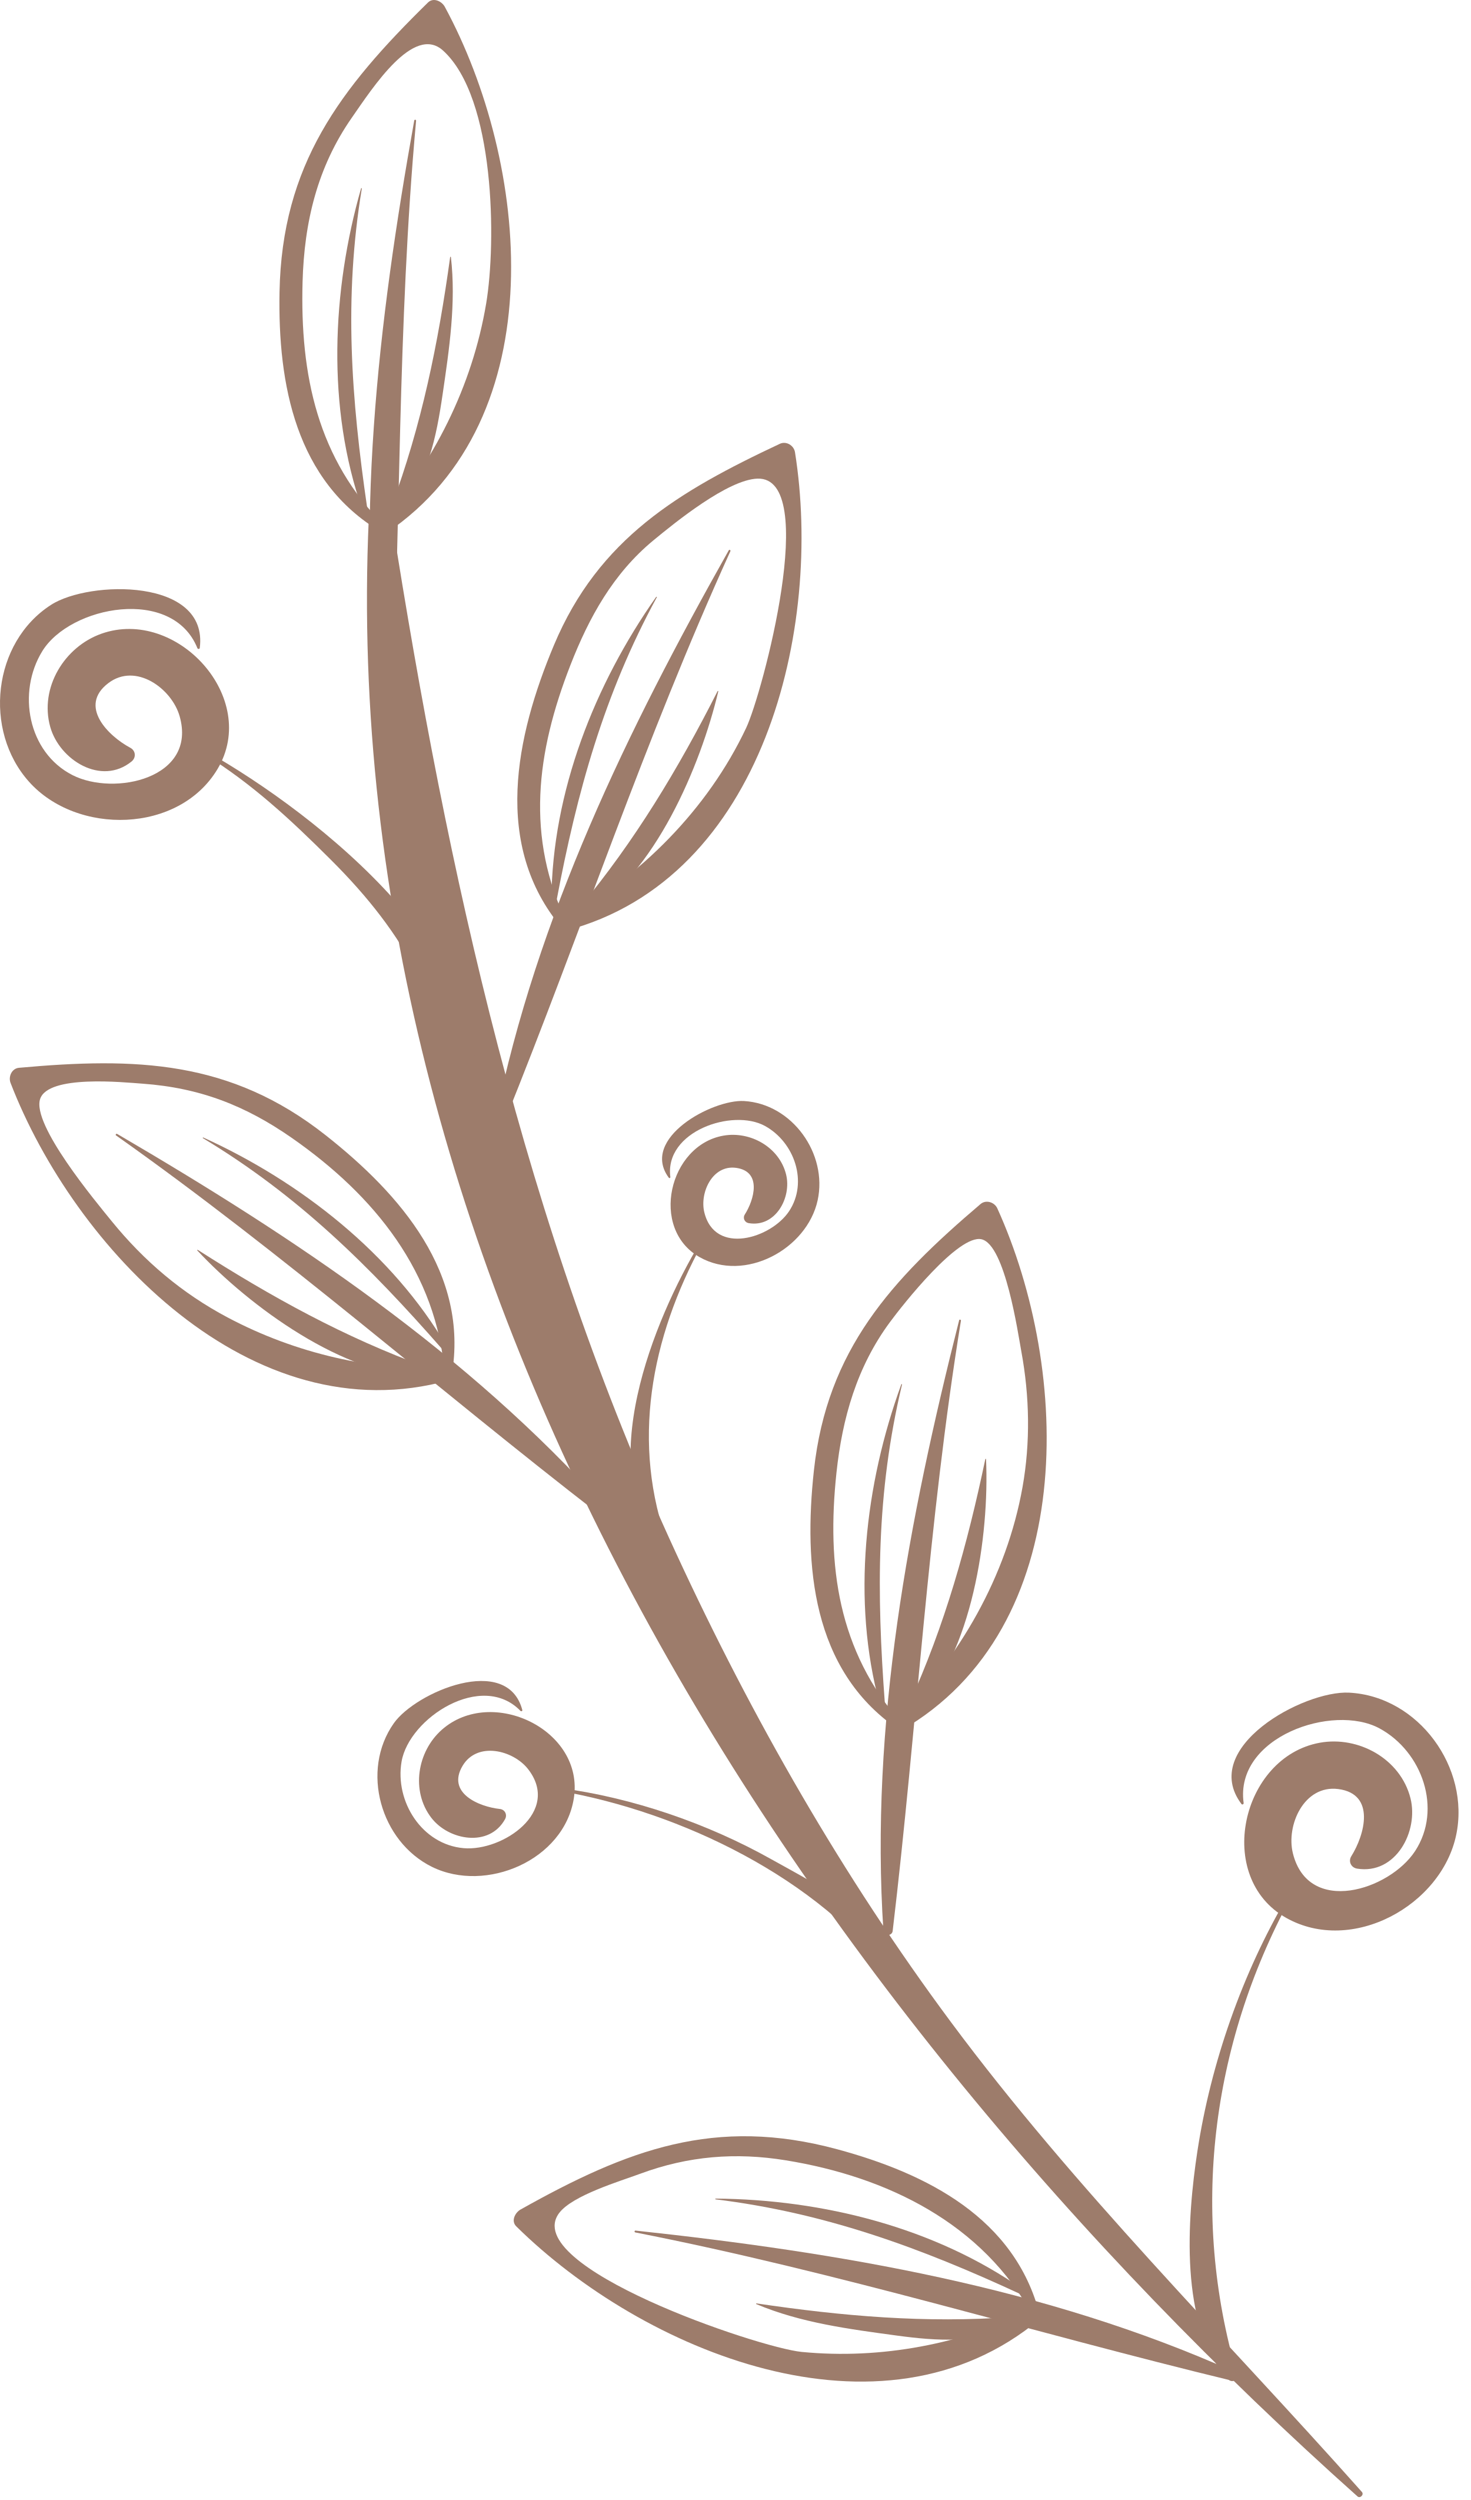 <svg width="93" height="158" viewBox="0 0 93 158" fill="none" xmlns="http://www.w3.org/2000/svg">
<path d="M86.101 157.478C77.343 147.633 67.996 138.389 60.118 127.782C53.277 118.571 47.567 108.588 42.754 98.18C33.148 77.407 28.299 55.256 24.762 32.757C24.637 31.963 23.352 31.936 23.314 32.786C21.13 81.688 50.692 126.409 85.823 157.761C85.991 157.912 86.252 157.647 86.101 157.478Z" fill="#9D7C6B"/>
<path d="M24.372 33.287C20.063 29.032 18.968 23.674 19.129 17.82C19.233 14.04 20.063 10.564 22.242 7.439C23.559 5.549 26.154 1.516 28.007 3.192C31.311 6.182 31.38 15.344 30.738 19.173C29.858 24.424 27.417 29.24 23.923 33.214C23.651 33.524 24.104 33.901 24.412 33.695C35.174 26.466 33.425 10.218 28.121 0.429C27.932 0.081 27.404 -0.181 27.058 0.158C21.485 5.62 17.822 10.412 17.672 18.462C17.563 24.293 18.701 30.407 24.066 33.598C24.259 33.713 24.565 33.478 24.372 33.287Z" fill="#9D7C6B"/>
<path d="M26.189 7.618C23.898 20.414 22.354 33.454 24.133 46.44C24.177 46.764 24.701 46.768 24.717 46.428C25.337 33.44 25.125 20.609 26.306 7.63C26.313 7.554 26.202 7.543 26.189 7.618Z" fill="#9D7C6B"/>
<path d="M22.829 11.902C20.978 18.365 20.65 25.777 22.901 32.189C22.964 32.368 23.242 32.281 23.215 32.099C22.207 25.188 21.727 18.858 22.875 11.914C22.879 11.888 22.837 11.877 22.829 11.902Z" fill="#9D7C6B"/>
<path d="M28.46 16.246C27.709 21.686 26.657 26.881 24.733 32.04C24.609 32.372 25.038 32.598 25.262 32.338C27.066 30.237 27.588 27.611 27.982 24.929C28.402 22.067 28.842 19.133 28.507 16.245C28.504 16.218 28.464 16.22 28.46 16.246Z" fill="#9D7C6B"/>
<path d="M35.881 58.399C33.198 52.91 33.918 47.533 36.06 42.04C37.243 39.005 38.775 36.237 41.319 34.14C42.688 33.012 46.018 30.307 47.892 30.247C51.857 30.122 48.197 43.834 47.177 45.995C44.733 51.171 40.484 55.385 35.542 58.169C35.232 58.343 35.318 58.935 35.731 58.827C48.34 55.532 52.023 39.63 50.261 28.579C50.193 28.151 49.711 27.855 49.302 28.047C42.926 31.041 37.854 34.024 35.023 40.767C32.593 46.554 31.145 53.431 35.506 58.621C35.661 58.806 35.995 58.631 35.881 58.399Z" fill="#9D7C6B"/>
<path d="M46.077 34.772C39.682 46.121 33.934 57.897 31.318 70.774C31.25 71.106 31.763 71.216 31.884 70.915C36.754 58.865 40.784 46.685 46.179 34.829C46.206 34.77 46.11 34.713 46.077 34.772Z" fill="#9D7C6B"/>
<path d="M41.484 37.722C37.593 43.252 34.913 50.042 34.86 56.865C34.858 57.076 35.148 57.113 35.188 56.901C36.482 50.05 38.181 43.893 41.525 37.745C41.538 37.721 41.499 37.7 41.484 37.722Z" fill="#9D7C6B"/>
<path d="M45.367 43.679C42.878 48.59 40.14 53.144 36.624 57.374C36.438 57.598 36.721 57.996 36.99 57.84C41.384 55.289 44.294 48.398 45.412 43.691C45.419 43.663 45.378 43.658 45.367 43.679Z" fill="#9D7C6B"/>
<path d="M57.006 108.908C52.974 104.314 52.258 98.936 52.883 93.072C53.252 89.611 54.176 86.379 56.263 83.554C57.088 82.436 60.603 77.982 62.057 78.317C63.55 78.661 64.358 84.254 64.574 85.422C65.092 88.237 65.15 91.152 64.647 93.974C63.642 99.609 60.659 104.787 56.62 108.771C56.369 109.019 56.598 109.574 56.97 109.36C68.273 102.866 67.692 86.583 63.053 76.363C62.876 75.972 62.338 75.796 61.991 76.091C56.353 80.885 52.288 85.3 51.458 92.915C50.802 98.936 51.348 105.507 56.7 109.219C56.897 109.355 57.177 109.103 57.006 108.908Z" fill="#9D7C6B"/>
<path d="M60.64 83.431C57.45 96.06 54.994 108.932 55.852 122.044C55.874 122.383 56.397 122.356 56.436 122.032C57.971 109.126 58.661 96.316 60.753 83.459C60.764 83.395 60.656 83.366 60.64 83.431Z" fill="#9D7C6B"/>
<path d="M56.983 87.483C54.682 93.789 53.829 101.149 55.617 107.693C55.672 107.895 55.959 107.859 55.943 107.644C55.42 100.646 55.387 94.353 57.028 87.494C57.034 87.468 56.992 87.458 56.983 87.483Z" fill="#9D7C6B"/>
<path d="M62.293 92.214C61.159 97.609 59.742 102.705 57.453 107.724C57.333 107.986 57.709 108.298 57.926 108.079C61.464 104.495 62.555 97.055 62.34 92.213C62.339 92.184 62.298 92.189 62.293 92.214Z" fill="#9D7C6B"/>
<path d="M28.559 86.906C29.66 80.482 25.345 75.491 20.587 71.74C14.551 66.981 8.573 66.814 1.2 67.48C0.738 67.521 0.516 68.046 0.668 68.438C4.688 78.847 15.89 90.725 28.393 87.224C28.728 87.13 28.809 86.532 28.379 86.539C23.5 86.618 18.721 85.553 14.39 83.257C11.517 81.734 9.113 79.699 7.057 77.168C6.058 75.938 1.987 71.068 2.539 69.444C3.061 67.907 7.795 68.396 9.024 68.484C12.626 68.745 15.506 69.859 18.456 71.915C23.651 75.537 27.64 80.406 28.123 86.915C28.142 87.175 28.519 87.14 28.559 86.906Z" fill="#9D7C6B"/>
<path d="M7.339 71.755C17.98 79.271 27.606 87.753 37.892 95.7C38.151 95.9 38.529 95.537 38.302 95.284C29.559 85.498 18.646 78.225 7.41 71.661C7.346 71.624 7.276 71.711 7.339 71.755Z" fill="#9D7C6B"/>
<path d="M12.828 71.925C18.861 75.555 23.35 80.007 27.967 85.27C28.083 85.402 28.348 85.274 28.249 85.103C24.822 79.227 18.979 74.669 12.851 71.885C12.827 71.874 12.805 71.912 12.828 71.925Z" fill="#9D7C6B"/>
<path d="M12.472 79.02C15.747 82.536 21.807 87.002 26.812 86.986C27.133 86.985 27.31 86.525 26.959 86.397C21.779 84.516 17.148 81.955 12.505 78.987C12.484 78.974 12.453 79 12.472 79.02Z" fill="#9D7C6B"/>
<path d="M65.729 146.261C64.165 140.186 58.622 137.362 52.937 135.825C45.205 133.735 39.675 135.838 32.911 139.632C32.572 139.822 32.29 140.351 32.639 140.695C40.587 148.537 55.691 154.935 65.725 146.567C66.018 146.322 65.742 145.806 65.375 145.977C60.788 148.117 55.747 149.122 50.68 148.63C47.945 148.364 32.806 143.234 35.353 139.851C36.193 138.736 39.197 137.844 40.487 137.367C43.513 136.248 46.504 136.007 49.677 136.521C56.083 137.559 62.138 140.509 65.31 146.381C65.419 146.583 65.796 146.521 65.729 146.261Z" fill="#9D7C6B"/>
<path d="M40.168 141.08C52.958 143.587 65.229 147.386 77.869 150.443C78.204 150.524 78.299 150.006 78.01 149.876C66.041 144.525 53.106 142.353 40.181 140.963C40.105 140.955 40.095 141.066 40.168 141.08Z" fill="#9D7C6B"/>
<path d="M45.242 138.988C52.219 139.85 58.208 142.054 64.528 144.982C64.697 145.06 64.84 144.804 64.689 144.697C59.102 140.765 52.016 138.994 45.247 138.941C45.217 138.941 45.211 138.985 45.242 138.988Z" fill="#9D7C6B"/>
<path d="M47.817 145.609C50.618 146.793 53.703 147.191 56.699 147.597C59.244 147.943 61.809 148.107 64.186 147.004C64.51 146.853 64.361 146.394 64.018 146.42C58.532 146.829 53.26 146.369 47.828 145.564C47.801 145.56 47.793 145.599 47.817 145.609Z" fill="#9D7C6B"/>
<path d="M12.921 47.661C15.971 49.552 18.381 51.805 20.913 54.328C25.745 59.144 27.938 63.482 29.126 70.137C29.178 70.431 29.671 70.547 29.758 70.21C32.144 60.953 20.05 51.433 13.054 47.486C12.934 47.418 12.799 47.585 12.921 47.661Z" fill="#9D7C6B"/>
<path d="M12.63 40.948C13.191 36.519 5.648 36.666 3.227 38.224C-0.473 40.604 -1.063 46.158 1.829 49.397C4.861 52.795 11.303 52.685 13.748 48.607C16.444 44.109 11.169 38.368 6.416 40.046C4.065 40.876 2.487 43.466 3.176 45.936C3.759 48.024 6.399 49.678 8.316 48.124C8.616 47.881 8.587 47.443 8.241 47.258C6.846 46.513 4.932 44.624 6.85 43.169C8.587 41.85 10.857 43.511 11.356 45.26C12.479 49.196 7.223 50.325 4.588 48.986C1.755 47.545 1.068 43.747 2.68 41.141C4.447 38.284 10.907 37.048 12.479 40.96C12.507 41.028 12.62 41.029 12.63 40.948Z" fill="#9D7C6B"/>
<path d="M81.386 119.867C78.543 124.686 76.549 130.401 75.704 135.936C75.062 140.133 74.53 147.018 77.64 150.353C77.905 150.636 78.308 150.378 78.203 150.019C75.244 139.871 76.545 129.298 81.576 119.974C81.635 119.866 81.449 119.76 81.386 119.867Z" fill="#9D7C6B"/>
<path d="M78.489 114.006C75.801 110.441 82.419 106.82 85.293 106.968C89.688 107.194 92.96 111.72 92.062 115.968C91.12 120.424 85.475 123.531 81.327 121.207C76.752 118.645 78.474 111.041 83.433 110.134C85.885 109.686 88.542 111.149 89.172 113.635C89.704 115.736 88.236 118.484 85.799 118.089C85.418 118.027 85.226 117.632 85.435 117.3C86.275 115.96 86.996 113.369 84.609 113.06C82.445 112.78 81.302 115.349 81.738 117.115C82.72 121.088 87.842 119.455 89.463 116.983C91.205 114.324 89.913 110.687 87.219 109.228C84.265 107.627 78.046 109.766 78.626 113.942C78.636 114.015 78.538 114.072 78.489 114.006Z" fill="#9D7C6B"/>
<path d="M35.358 113.173C43.054 114.514 51.727 118.683 56.448 125.055C56.607 125.27 56.995 125.116 56.937 124.844C56.183 121.328 51.673 119.128 48.782 117.506C44.725 115.229 39.993 113.604 35.378 112.99C35.26 112.975 35.242 113.152 35.358 113.173Z" fill="#9D7C6B"/>
<path d="M33.022 108.066C32.07 104.466 26.284 106.938 24.899 108.9C22.782 111.897 24.062 116.376 27.311 117.977C30.718 119.656 35.665 117.557 36.28 113.639C36.959 109.319 31.085 106.528 27.934 109.312C26.375 110.689 25.966 113.185 27.271 114.879C28.374 116.311 30.933 116.765 31.93 114.964C32.086 114.683 31.926 114.353 31.6 114.319C30.288 114.178 28.218 113.316 29.246 111.591C30.178 110.028 32.452 110.603 33.385 111.799C35.484 114.492 31.772 117.008 29.316 116.796C26.675 116.568 24.956 113.846 25.388 111.327C25.861 108.565 30.47 105.59 32.909 108.123C32.952 108.167 33.039 108.132 33.022 108.066Z" fill="#9D7C6B"/>
<path d="M44.269 78.511C41.328 83.402 37.426 92.932 41.875 97.915C42.048 98.108 42.359 97.932 42.266 97.683C39.864 91.246 41.143 84.549 44.4 78.585C44.441 78.51 44.313 78.438 44.269 78.511Z" fill="#9D7C6B"/>
<path d="M42.286 74.431C40.438 71.946 45.045 69.464 47.039 69.58C50.087 69.757 52.336 72.912 51.693 75.855C51.019 78.942 47.089 81.071 44.221 79.44C41.06 77.642 42.289 72.374 45.734 71.768C47.437 71.468 49.273 72.496 49.699 74.223C50.059 75.683 49.027 77.582 47.339 77.297C47.075 77.252 46.944 76.978 47.09 76.748C47.678 75.822 48.191 74.028 46.536 73.803C45.037 73.599 44.231 75.376 44.526 76.603C45.189 79.364 48.75 78.255 49.885 76.547C51.106 74.711 50.227 72.181 48.365 71.156C46.322 70.032 41.998 71.487 42.381 74.387C42.388 74.438 42.32 74.477 42.286 74.431Z" fill="#9D7C6B"/>
</svg>
